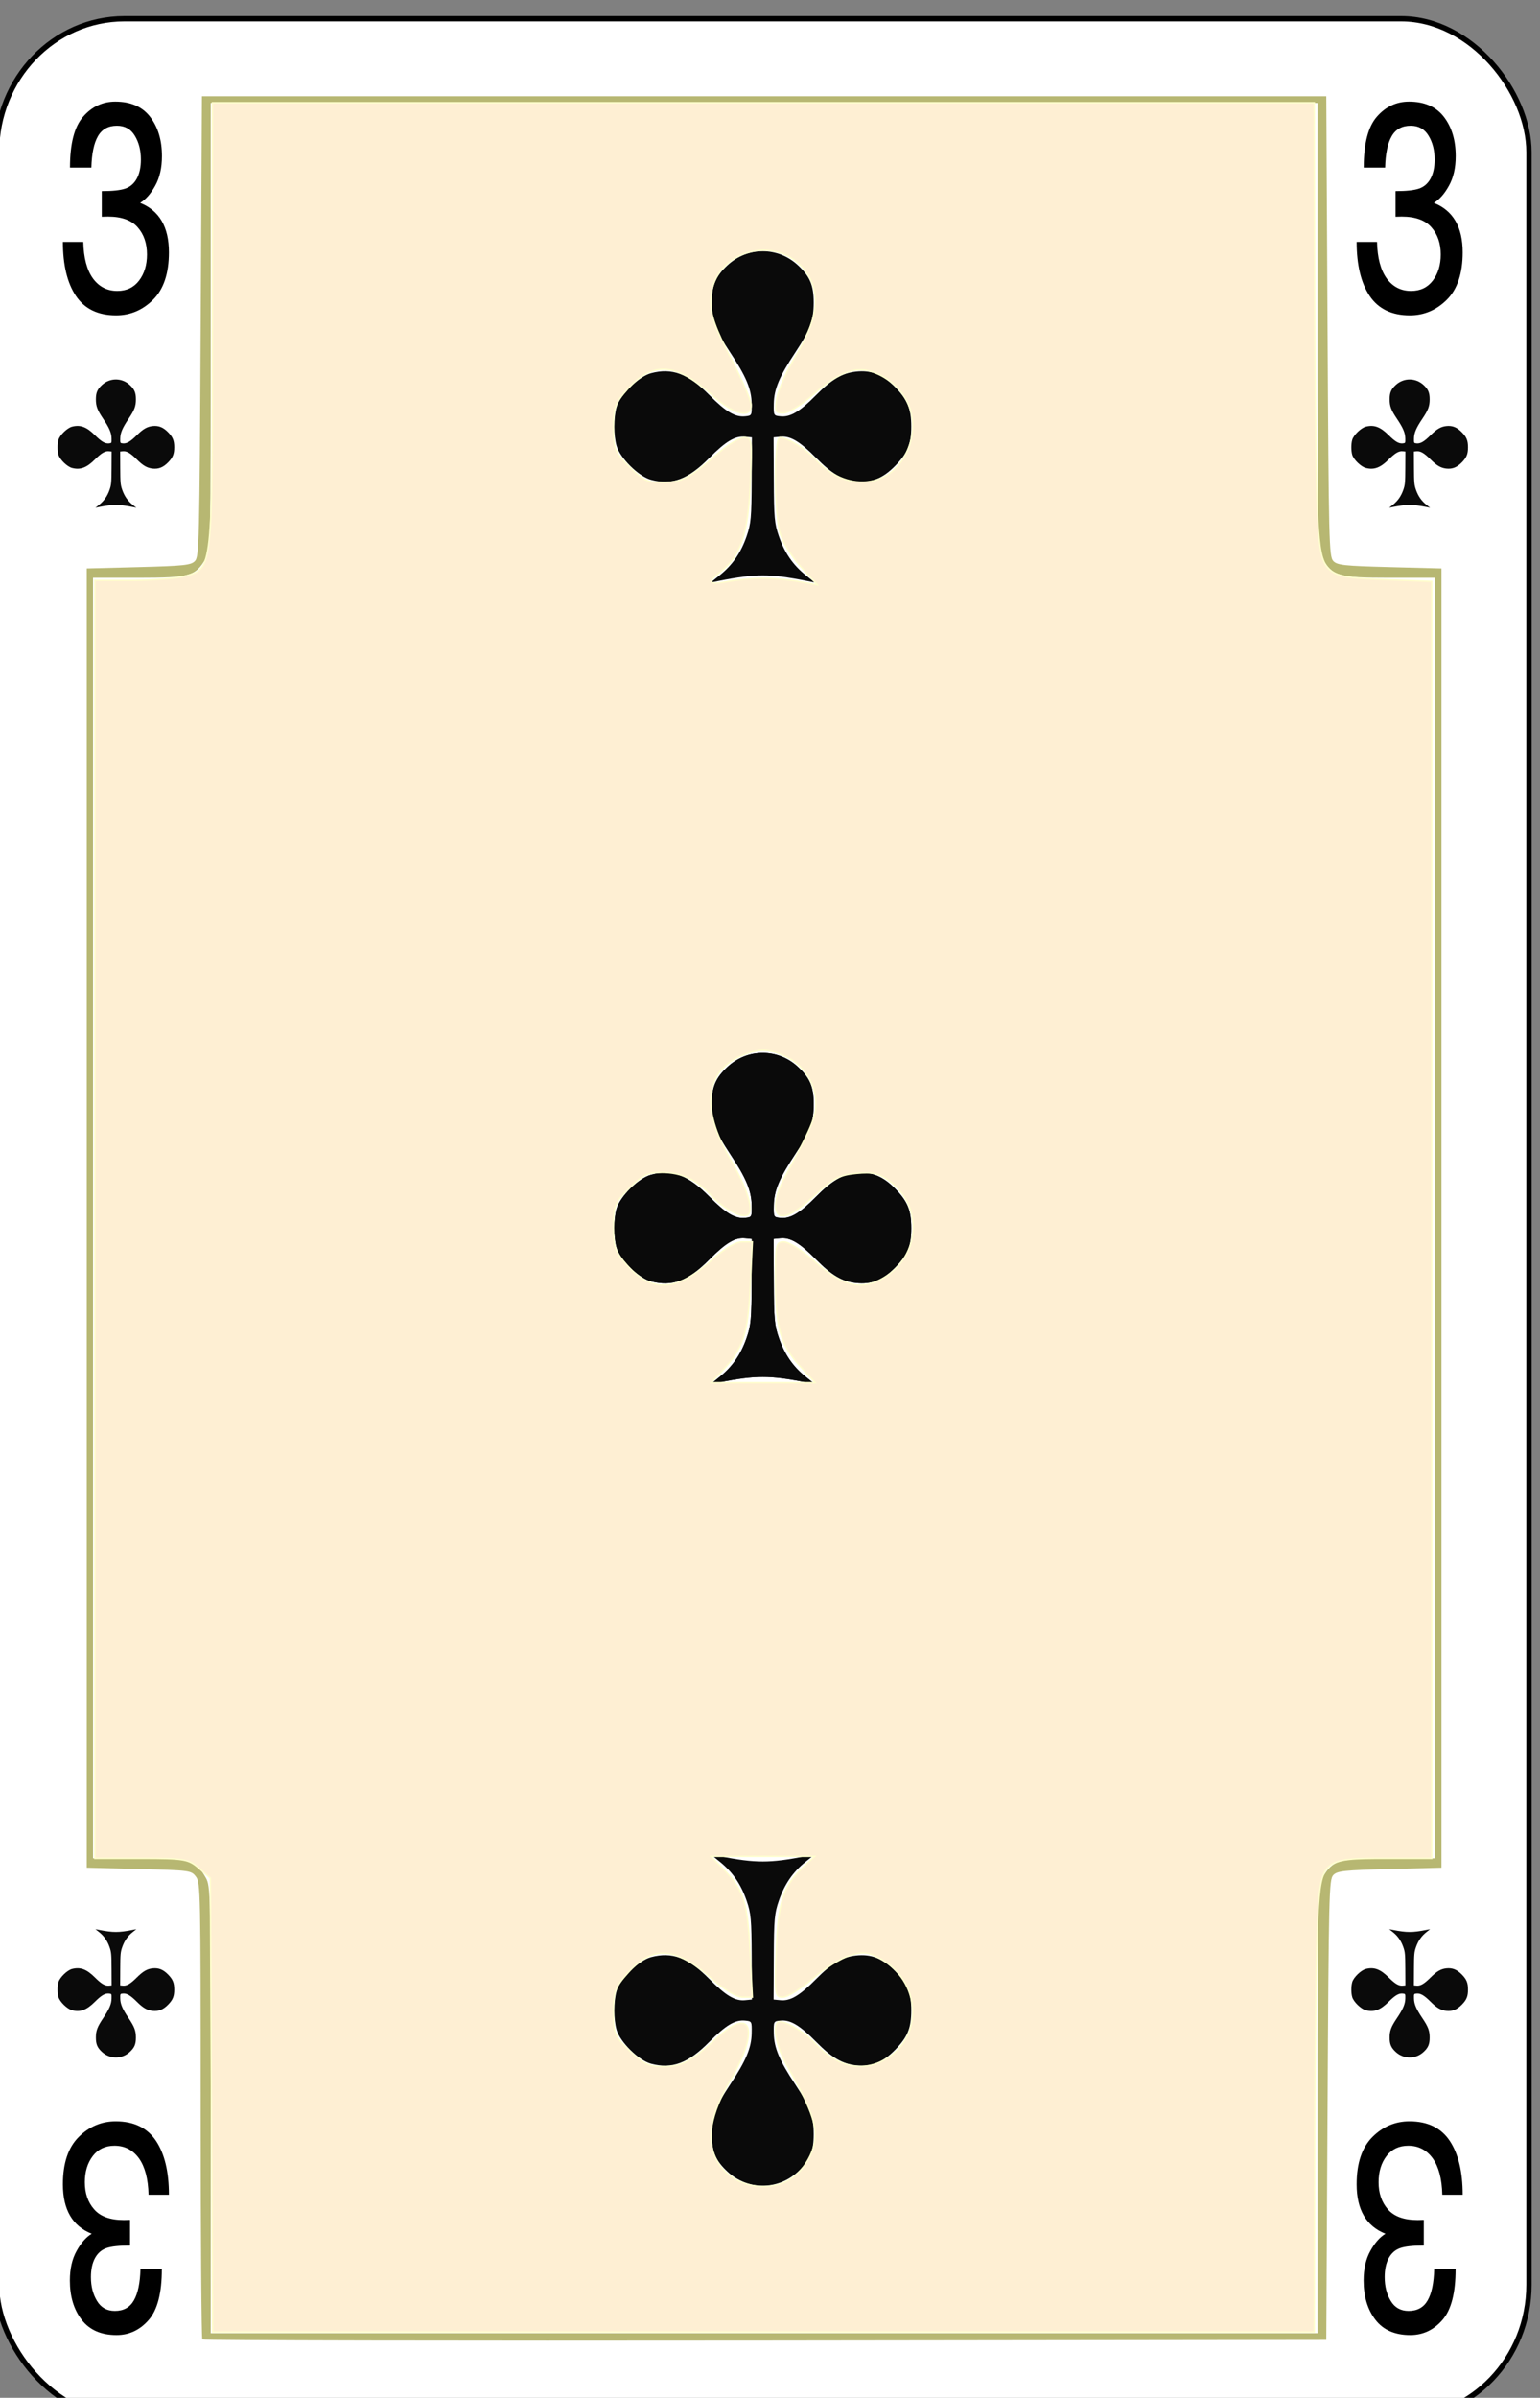<?xml version="1.0" encoding="UTF-8" standalone="no"?>
<!-- Created with Inkscape (http://www.inkscape.org/) -->

<svg
   id="svg10047"
   height="122.946"
   width="79"
   version="1.1"
   viewBox="0 0 79 122.946"
   inkscape:version="0.91 r13725"
   sodipodi:docname="kaiser-jubilaum.svgz"
   xmlns:inkscape="http://www.inkscape.org/namespaces/inkscape"
   xmlns:sodipodi="http://sodipodi.sourceforge.net/DTD/sodipodi-0.dtd"
   xmlns="http://www.w3.org/2000/svg"
   xmlns:svg="http://www.w3.org/2000/svg"
   xmlns:rdf="http://www.w3.org/1999/02/22-rdf-syntax-ns#"
   xmlns:cc="http://creativecommons.org/ns#"
   xmlns:dc="http://purl.org/dc/elements/1.1/">
  <rect x="0" y="0" width="79" height="122.946" fill="#808080" stroke="none"/>
  <sodipodi:namedview
     pagecolor="#ffffff"
     bordercolor="#666666"
     borderopacity="1"
     objecttolerance="10"
     gridtolerance="10"
     guidetolerance="10"
     inkscape:pageopacity="0"
     inkscape:pageshadow="2"
     inkscape:window-width="1920"
     inkscape:window-height="1016"
     id="namedview1491"
     showgrid="false"
     inkscape:zoom="1.3479675"
     inkscape:cx="513.49999"
     inkscape:cy="307.5"
     inkscape:window-x="0"
     inkscape:window-y="0"
     inkscape:window-maximized="1"
     inkscape:current-layer="svg10047"
     showguides="true"
     inkscape:guide-bbox="true"
     inkscape:snap-grids="true"
     inkscape:showpageshadow="2"
     inkscape:pagecheckerboard="0"
     inkscape:deskcolor="#d1d1d1" />
  <defs
     id="defs10049" />
  <g
     id="club_3"
     transform="matrix(0.136,0,0,0.137,-204.31,-286.874)"
     inkscape:label="#club_3">
    <rect
       style="font-style:normal;font-variant:normal;font-weight:500;font-stretch:normal;font-size:medium;line-height:125%;font-family:Gaelic;-inkscape-font-specification:'Gaelic Medium';letter-spacing:0px;word-spacing:0px;fill:#ffffff;fill-opacity:1;stroke:#000000;stroke-width:1.999;stroke-linecap:butt;stroke-linejoin:miter;stroke-miterlimit:4;stroke-dasharray:none;stroke-opacity:1"
       id="rect6130"
       y="2100.999"
       x="1500.999"
       ry="49.888"
       rx="48.211"
       height="898"
       width="578.001" />
    <path
       inkscape:connector-curvature="0"
       id="path6366-5"
       d="m 1540.671,2175.094 v -9.589 q 6.102,0 8.861,-0.948 2.8,-0.948 4.347,-3.735 1.546,-2.843 1.546,-7.136 0,-5.185 -2.299,-8.92 -2.257,-3.735 -6.729,-3.735 -4.932,0 -7.189,3.958 -2.257,3.902 -2.466,11.707 h -8.067 q 0,-13.38 4.932,-19.01 4.974,-5.686 12.163,-5.686 8.736,0 13.166,5.742 4.431,5.742 4.431,14.662 0,6.579 -2.55,11.094 -2.508,4.516 -5.684,6.411 10.867,4.293 10.867,18.509 0,11.819 -5.977,17.728 -5.935,5.854 -13.96,5.854 -10.24,0 -15.172,-7.303 Q 1526,2197.394 1526,2184.516 h 7.691 q 0.209,8.92 3.636,13.659 3.469,4.683 9.195,4.683 5.225,0 8.192,-3.847 3.009,-3.902 3.009,-9.812 0,-6.188 -3.511,-10.146 -3.511,-4.014 -11.202,-4.014 -1.003,0 -2.341,0.056 z"
       style="font-style:normal;font-variant:normal;font-weight:normal;font-stretch:normal;font-size:medium;line-height:125%;font-family:Rockwell;-inkscape-font-specification:Rockwell;letter-spacing:0px;word-spacing:0px;fill:#000000;fill-opacity:1;stroke:none;stroke-width:1px;stroke-linecap:butt;stroke-linejoin:miter;stroke-opacity:1" />
    <path
       d="m 2028.671,2175.094 v -9.589 q 6.102,0 8.861,-0.948 2.8,-0.948 4.347,-3.735 1.546,-2.843 1.546,-7.136 0,-5.185 -2.299,-8.92 -2.257,-3.735 -6.729,-3.735 -4.932,0 -7.189,3.958 -2.257,3.902 -2.466,11.707 h -8.067 q 0,-13.38 4.932,-19.01 4.974,-5.686 12.163,-5.686 8.736,0 13.166,5.742 4.431,5.742 4.431,14.662 0,6.579 -2.55,11.094 -2.508,4.516 -5.684,6.411 10.867,4.293 10.867,18.509 0,11.819 -5.977,17.728 -5.935,5.854 -13.96,5.854 -10.24,0 -15.172,-7.303 Q 2014,2197.394 2014,2184.516 h 7.691 q 0.209,8.92 3.636,13.659 3.469,4.683 9.195,4.683 5.225,0 8.192,-3.847 3.009,-3.902 3.009,-9.812 0,-6.188 -3.511,-10.146 -3.511,-4.014 -11.202,-4.014 -1.003,0 -2.341,0.056 z"
       id="path6375"
       inkscape:connector-curvature="0"
       style="font-style:normal;font-variant:normal;font-weight:normal;font-stretch:normal;font-size:medium;line-height:125%;font-family:Rockwell;-inkscape-font-specification:Rockwell;letter-spacing:0px;word-spacing:0px;fill:#000000;fill-opacity:1;stroke:none;stroke-width:1px;stroke-linecap:butt;stroke-linejoin:miter;stroke-opacity:1" />
    <path
       d="m 1551.329,2924.806 v 9.589 q -6.102,0 -8.861,0.948 -2.8,0.948 -4.347,3.735 -1.546,2.843 -1.546,7.136 0,5.185 2.299,8.92 2.257,3.735 6.729,3.735 4.932,0 7.189,-3.958 2.257,-3.902 2.466,-11.707 h 8.067 q 0,13.38 -4.932,19.01 -4.974,5.686 -12.163,5.686 -8.736,0 -13.166,-5.742 -4.431,-5.742 -4.431,-14.662 0,-6.579 2.55,-11.094 2.508,-4.516 5.684,-6.411 -10.867,-4.293 -10.867,-18.509 0,-11.819 5.977,-17.728 5.935,-5.854 13.96,-5.854 10.24,0 15.172,7.303 4.89,7.303 4.89,20.181 h -7.691 q -0.209,-8.92 -3.636,-13.659 -3.469,-4.683 -9.195,-4.683 -5.225,0 -8.192,3.847 -3.009,3.902 -3.009,9.812 0,6.188 3.511,10.146 3.511,4.014 11.202,4.014 1.003,0 2.341,-0.056 z"
       id="path6739"
       inkscape:connector-curvature="0"
       style="font-style:normal;font-variant:normal;font-weight:normal;font-stretch:normal;font-size:medium;line-height:125%;font-family:Rockwell;-inkscape-font-specification:Rockwell;letter-spacing:0px;word-spacing:0px;fill:#000000;fill-opacity:1;stroke:none;stroke-width:1px;stroke-linecap:butt;stroke-linejoin:miter;stroke-opacity:1" />
    <path
       inkscape:connector-curvature="0"
       id="path6747"
       d="m 2039.329,2924.806 v 9.589 q -6.102,0 -8.861,0.948 -2.8,0.948 -4.347,3.735 -1.546,2.843 -1.546,7.136 0,5.185 2.299,8.92 2.257,3.735 6.729,3.735 4.932,0 7.189,-3.958 2.257,-3.902 2.466,-11.707 h 8.067 q 0,13.38 -4.932,19.01 -4.974,5.686 -12.163,5.686 -8.736,0 -13.166,-5.742 -4.431,-5.742 -4.431,-14.662 0,-6.579 2.55,-11.094 2.508,-4.516 5.684,-6.411 -10.867,-4.293 -10.867,-18.509 0,-11.819 5.977,-17.728 5.935,-5.854 13.96,-5.854 10.24,0 15.172,7.303 4.89,7.303 4.89,20.181 h -7.691 q -0.209,-8.92 -3.636,-13.659 -3.469,-4.683 -9.195,-4.683 -5.225,0 -8.192,3.847 -3.009,3.902 -3.009,9.812 0,6.188 3.511,10.146 3.511,4.014 11.202,4.014 1.003,0 2.341,-0.056 z"
       style="font-style:normal;font-variant:normal;font-weight:normal;font-stretch:normal;font-size:medium;line-height:125%;font-family:Rockwell;-inkscape-font-specification:Rockwell;letter-spacing:0px;word-spacing:0px;fill:#000000;fill-opacity:1;stroke:none;stroke-width:1px;stroke-linecap:butt;stroke-linejoin:miter;stroke-opacity:1" />
    <path
       style="fill:#0a0a0a"
       d="m 1539.636,2282.932 c 1.886,-1.488 3.123,-3.245 3.969,-5.637 0.648,-1.834 0.726,-2.679 0.753,-8.187 l 0.029,-6.141 -1.024,-0.097 c -1.464,-0.139 -2.852,0.669 -5.283,3.077 -3.13,3.1 -5.524,3.977 -8.638,3.166 -1.833,-0.477 -4.609,-3.156 -5.112,-4.934 -0.439,-1.55 -0.439,-4.023 0,-5.573 0.504,-1.778 3.28,-4.457 5.112,-4.934 3.114,-0.811 5.507,0.066 8.638,3.166 2.431,2.408 3.819,3.216 5.283,3.077 1.02,-0.097 1.024,-0.104 0.992,-1.835 -0.04,-2.115 -0.821,-3.932 -3.193,-7.427 -2.163,-3.187 -2.719,-4.661 -2.719,-7.214 0,-2.509 0.565,-3.81 2.355,-5.428 2.968,-2.682 7.423,-2.682 10.391,0 1.791,1.618 2.355,2.919 2.355,5.428 0,2.553 -0.556,4.027 -2.719,7.214 -2.373,3.495 -3.154,5.312 -3.193,7.427 -0.032,1.731 -0.028,1.738 0.992,1.835 1.464,0.139 2.852,-0.669 5.283,-3.077 2.301,-2.279 3.852,-3.173 5.894,-3.398 2.27,-0.251 4.007,0.426 5.85,2.281 1.812,1.823 2.35,3.121 2.35,5.672 0,2.55 -0.538,3.849 -2.35,5.672 -1.843,1.854 -3.58,2.531 -5.85,2.281 -2.042,-0.226 -3.593,-1.12 -5.894,-3.398 -2.431,-2.408 -3.819,-3.216 -5.283,-3.077 l -1.024,0.097 0.029,6.141 c 0.026,5.507 0.104,6.353 0.753,8.187 0.846,2.392 2.082,4.149 3.969,5.637 l 1.354,1.068 -1.125,-0.22 c -2.969,-0.582 -4.821,-0.809 -6.587,-0.809 -1.767,0 -3.618,0.228 -6.587,0.809 l -1.125,0.22 1.354,-1.068 z"
       id="path8731"
       inkscape:connector-curvature="0" />
    <path
       inkscape:connector-curvature="0"
       id="path8733"
       d="m 2027.636,2282.932 c 1.886,-1.488 3.123,-3.245 3.969,-5.637 0.648,-1.834 0.726,-2.679 0.753,-8.187 l 0.029,-6.141 -1.024,-0.097 c -1.464,-0.139 -2.852,0.669 -5.283,3.077 -3.13,3.1 -5.524,3.977 -8.638,3.166 -1.833,-0.477 -4.609,-3.156 -5.112,-4.934 -0.439,-1.55 -0.439,-4.023 0,-5.573 0.504,-1.778 3.28,-4.457 5.112,-4.934 3.114,-0.811 5.507,0.066 8.638,3.166 2.431,2.408 3.819,3.216 5.283,3.077 1.02,-0.097 1.024,-0.104 0.992,-1.835 -0.04,-2.115 -0.821,-3.932 -3.193,-7.427 -2.163,-3.187 -2.719,-4.661 -2.719,-7.214 0,-2.509 0.565,-3.81 2.355,-5.428 2.968,-2.682 7.423,-2.682 10.391,0 1.791,1.618 2.355,2.919 2.355,5.428 0,2.553 -0.556,4.027 -2.719,7.214 -2.373,3.495 -3.154,5.312 -3.193,7.427 -0.032,1.731 -0.028,1.738 0.992,1.835 1.464,0.139 2.852,-0.669 5.283,-3.077 2.301,-2.279 3.852,-3.173 5.894,-3.398 2.27,-0.251 4.007,0.426 5.85,2.281 1.812,1.823 2.35,3.121 2.35,5.672 0,2.55 -0.538,3.849 -2.35,5.672 -1.843,1.854 -3.58,2.531 -5.85,2.281 -2.042,-0.226 -3.593,-1.12 -5.894,-3.398 -2.431,-2.408 -3.819,-3.216 -5.283,-3.077 l -1.024,0.097 0.029,6.141 c 0.026,5.507 0.104,6.353 0.753,8.187 0.846,2.392 2.082,4.149 3.969,5.637 l 1.354,1.068 -1.125,-0.22 c -2.969,-0.582 -4.821,-0.809 -6.587,-0.809 -1.767,0 -3.618,0.228 -6.587,0.809 l -1.125,0.22 1.354,-1.068 z"
       style="fill:#0a0a0a" />
    <path
       inkscape:connector-curvature="0"
       id="path8783"
       d="m 1539.636,2817.068 c 1.886,1.488 3.123,3.245 3.969,5.637 0.648,1.834 0.726,2.679 0.753,8.187 l 0.029,6.141 -1.024,0.097 c -1.464,0.139 -2.852,-0.669 -5.283,-3.077 -3.13,-3.1 -5.524,-3.977 -8.638,-3.166 -1.833,0.477 -4.609,3.156 -5.112,4.934 -0.439,1.55 -0.439,4.023 0,5.573 0.504,1.778 3.28,4.457 5.112,4.934 3.114,0.811 5.507,-0.066 8.638,-3.166 2.431,-2.408 3.819,-3.216 5.283,-3.077 1.02,0.097 1.024,0.104 0.992,1.835 -0.04,2.115 -0.821,3.932 -3.193,7.427 -2.163,3.187 -2.719,4.661 -2.719,7.214 0,2.509 0.565,3.81 2.355,5.428 2.968,2.682 7.423,2.682 10.391,0 1.791,-1.618 2.355,-2.919 2.355,-5.428 0,-2.553 -0.556,-4.027 -2.719,-7.214 -2.373,-3.495 -3.154,-5.312 -3.193,-7.427 -0.032,-1.731 -0.028,-1.738 0.992,-1.835 1.464,-0.139 2.852,0.669 5.283,3.077 2.301,2.279 3.852,3.173 5.894,3.398 2.27,0.251 4.007,-0.426 5.85,-2.281 1.812,-1.823 2.35,-3.121 2.35,-5.672 0,-2.55 -0.538,-3.849 -2.35,-5.672 -1.843,-1.854 -3.58,-2.531 -5.85,-2.281 -2.042,0.226 -3.593,1.12 -5.894,3.398 -2.431,2.408 -3.819,3.216 -5.283,3.077 l -1.024,-0.097 0.029,-6.141 c 0.026,-5.507 0.104,-6.353 0.753,-8.187 0.846,-2.392 2.082,-4.149 3.969,-5.637 l 1.354,-1.068 -1.125,0.22 c -2.969,0.582 -4.821,0.809 -6.587,0.809 -1.767,0 -3.618,-0.228 -6.587,-0.809 l -1.125,-0.22 1.354,1.068 z"
       style="fill:#0a0a0a" />
    <path
       style="fill:#0a0a0a"
       d="m 2027.636,2817.068 c 1.886,1.488 3.123,3.245 3.969,5.637 0.648,1.834 0.726,2.679 0.753,8.187 l 0.029,6.141 -1.024,0.097 c -1.464,0.139 -2.852,-0.669 -5.283,-3.077 -3.13,-3.1 -5.524,-3.977 -8.638,-3.166 -1.833,0.477 -4.609,3.156 -5.112,4.934 -0.439,1.55 -0.439,4.023 0,5.573 0.504,1.778 3.28,4.457 5.112,4.934 3.114,0.811 5.507,-0.066 8.638,-3.166 2.431,-2.408 3.819,-3.216 5.283,-3.077 1.02,0.097 1.024,0.104 0.992,1.835 -0.04,2.115 -0.821,3.932 -3.193,7.427 -2.163,3.187 -2.719,4.661 -2.719,7.214 0,2.509 0.565,3.81 2.355,5.428 2.968,2.682 7.423,2.682 10.391,0 1.791,-1.618 2.355,-2.919 2.355,-5.428 0,-2.553 -0.556,-4.027 -2.719,-7.214 -2.373,-3.495 -3.154,-5.312 -3.193,-7.427 -0.032,-1.731 -0.028,-1.738 0.992,-1.835 1.464,-0.139 2.852,0.669 5.283,3.077 2.301,2.279 3.852,3.173 5.894,3.398 2.27,0.251 4.007,-0.426 5.85,-2.281 1.812,-1.823 2.35,-3.121 2.35,-5.672 0,-2.55 -0.538,-3.849 -2.35,-5.672 -1.843,-1.854 -3.58,-2.531 -5.85,-2.281 -2.042,0.226 -3.593,1.12 -5.894,3.398 -2.431,2.408 -3.819,3.216 -5.283,3.077 l -1.024,-0.097 0.029,-6.141 c 0.026,-5.507 0.104,-6.353 0.753,-8.187 0.846,-2.392 2.082,-4.149 3.969,-5.637 l 1.354,-1.068 -1.125,0.22 c -2.969,0.582 -4.821,0.809 -6.587,0.809 -1.767,0 -3.618,-0.228 -6.587,-0.809 l -1.125,-0.22 1.354,1.068 z"
       id="path8785"
       inkscape:connector-curvature="0" />
    <path
       inkscape:connector-curvature="0"
       id="path6445-6"
       d="m 1773.798,2609.242 c 4.802,-3.844 7.95,-8.382 10.102,-14.561 1.65,-4.738 1.848,-6.922 1.916,-21.149 l 0.076,-15.866 -2.606,-0.251 c -3.728,-0.359 -7.259,1.728 -13.448,7.948 -7.968,8.008 -14.06,10.274 -21.987,8.18 -4.665,-1.233 -11.731,-8.154 -13.013,-12.746 -1.118,-4.005 -1.118,-10.392 0,-14.397 1.282,-4.592 8.348,-11.513 13.013,-12.746 7.926,-2.095 14.019,0.172 21.987,8.18 6.189,6.22 9.72,8.307 13.448,7.948 2.596,-0.25 2.606,-0.269 2.524,-4.741 -0.101,-5.465 -2.089,-10.158 -8.128,-19.186 -5.507,-8.233 -6.921,-12.041 -6.921,-18.635 0,-6.481 1.437,-9.842 5.996,-14.021 7.556,-6.928 18.894,-6.928 26.45,0 4.559,4.18 5.996,7.541 5.996,14.021 0,6.594 -1.414,10.402 -6.921,18.635 -6.039,9.029 -8.027,13.722 -8.128,19.186 -0.082,4.472 -0.072,4.491 2.524,4.741 3.728,0.359 7.259,-1.728 13.448,-7.948 5.857,-5.886 9.804,-8.196 15.002,-8.779 5.777,-0.648 10.199,1.102 14.891,5.892 4.612,4.709 5.981,8.063 5.981,14.652 0,6.588 -1.369,9.943 -5.981,14.652 -4.692,4.79 -9.113,6.54 -14.891,5.892 -5.198,-0.583 -9.145,-2.892 -15.002,-8.779 -6.189,-6.22 -9.72,-8.307 -13.448,-7.948 l -2.606,0.251 0.076,15.866 c 0.068,14.227 0.266,16.411 1.916,21.149 2.152,6.179 5.3,10.717 10.102,14.561 l 3.446,2.759 -2.863,-0.569 c -7.558,-1.503 -12.27,-2.091 -16.767,-2.091 -4.497,0 -9.21,0.588 -16.767,2.091 l -2.863,0.569 z"
       style="fill:#0a0a0a" />
    <path
       style="fill:#0a0a0a"
       d="m 1773.798,2309.242 c 4.802,-3.844 7.95,-8.382 10.102,-14.561 1.65,-4.738 1.848,-6.922 1.916,-21.149 l 0.076,-15.866 -2.606,-0.251 c -3.728,-0.359 -7.259,1.728 -13.448,7.948 -7.968,8.008 -14.06,10.274 -21.987,8.18 -4.665,-1.233 -11.731,-8.154 -13.013,-12.746 -1.118,-4.005 -1.118,-10.392 0,-14.397 1.282,-4.592 8.348,-11.513 13.013,-12.746 7.926,-2.095 14.019,0.172 21.987,8.18 6.189,6.22 9.72,8.307 13.448,7.948 2.596,-0.25 2.606,-0.269 2.524,-4.741 -0.101,-5.465 -2.089,-10.158 -8.128,-19.186 -5.507,-8.233 -6.921,-12.041 -6.921,-18.635 0,-6.481 1.437,-9.842 5.996,-14.021 7.556,-6.928 18.894,-6.928 26.45,0 4.559,4.18 5.996,7.541 5.996,14.021 0,6.594 -1.414,10.402 -6.921,18.635 -6.039,9.029 -8.027,13.722 -8.128,19.186 -0.082,4.472 -0.072,4.491 2.524,4.741 3.728,0.359 7.259,-1.728 13.448,-7.948 5.857,-5.886 9.804,-8.196 15.002,-8.779 5.777,-0.648 10.199,1.102 14.891,5.892 4.612,4.709 5.981,8.063 5.981,14.652 0,6.588 -1.369,9.943 -5.981,14.652 -4.692,4.79 -9.113,6.54 -14.891,5.892 -5.198,-0.583 -9.145,-2.892 -15.002,-8.779 -6.189,-6.22 -9.72,-8.307 -13.448,-7.948 l -2.606,0.251 0.076,15.866 c 0.068,14.227 0.266,16.411 1.916,21.149 2.152,6.179 5.3,10.717 10.102,14.561 l 3.446,2.759 -2.863,-0.569 c -7.558,-1.503 -12.27,-2.091 -16.767,-2.091 -4.497,0 -9.21,0.588 -16.767,2.091 l -2.863,0.569 z"
       id="path6447-1"
       inkscape:connector-curvature="0" />
    <path
       inkscape:connector-curvature="0"
       id="path6449-1"
       d="m 1773.798,2790.759 c 4.802,3.844 7.95,8.382 10.102,14.561 1.65,4.738 1.848,6.922 1.916,21.149 l 0.076,15.866 -2.606,0.251 c -3.728,0.359 -7.259,-1.728 -13.448,-7.948 -7.968,-8.008 -14.06,-10.274 -21.987,-8.18 -4.665,1.233 -11.731,8.154 -13.013,12.746 -1.118,4.005 -1.118,10.392 0,14.397 1.282,4.592 8.348,11.513 13.013,12.746 7.926,2.095 14.019,-0.172 21.987,-8.18 6.189,-6.22 9.72,-8.307 13.448,-7.948 2.596,0.25 2.606,0.269 2.524,4.741 -0.101,5.465 -2.089,10.158 -8.128,19.186 -5.507,8.233 -6.921,12.041 -6.921,18.635 0,6.481 1.437,9.842 5.996,14.021 7.556,6.928 18.894,6.928 26.45,0 4.559,-4.18 5.996,-7.541 5.996,-14.021 0,-6.594 -1.414,-10.402 -6.921,-18.635 -6.039,-9.029 -8.027,-13.722 -8.128,-19.186 -0.082,-4.472 -0.072,-4.491 2.524,-4.741 3.728,-0.359 7.259,1.728 13.448,7.948 5.857,5.886 9.804,8.196 15.002,8.779 5.777,0.648 10.199,-1.102 14.891,-5.892 4.612,-4.709 5.981,-8.063 5.981,-14.652 0,-6.588 -1.369,-9.943 -5.981,-14.652 -4.692,-4.79 -9.113,-6.54 -14.891,-5.892 -5.198,0.583 -9.145,2.892 -15.002,8.779 -6.189,6.22 -9.72,8.307 -13.448,7.948 l -2.606,-0.251 0.076,-15.866 c 0.068,-14.227 0.266,-16.411 1.916,-21.149 2.152,-6.179 5.3,-10.717 10.102,-14.561 l 3.446,-2.759 -2.863,0.569 c -7.558,1.503 -12.27,2.091 -16.767,2.091 -4.497,0 -9.21,-0.588 -16.767,-2.091 l -2.863,-0.569 z"
       style="fill:#0a0a0a" />
    <path
       style="fill:#0a0a0a"
       d="m 1773.798,2609.242 c 4.802,-3.844 7.95,-8.382 10.102,-14.561 1.65,-4.738 1.848,-6.922 1.916,-21.149 l 0.076,-15.866 -2.606,-0.251 c -3.728,-0.359 -7.259,1.728 -13.448,7.948 -7.968,8.008 -14.06,10.274 -21.987,8.18 -4.665,-1.233 -11.731,-8.154 -13.013,-12.746 -1.118,-4.005 -1.118,-10.392 0,-14.397 1.282,-4.592 8.348,-11.513 13.013,-12.746 7.926,-2.095 14.019,0.172 21.987,8.18 6.189,6.22 9.72,8.307 13.448,7.948 2.596,-0.25 2.606,-0.269 2.524,-4.741 -0.101,-5.465 -2.089,-10.158 -8.128,-19.186 -5.507,-8.233 -6.921,-12.041 -6.921,-18.635 0,-6.481 1.437,-9.842 5.996,-14.021 7.556,-6.928 18.894,-6.928 26.45,0 4.559,4.18 5.996,7.541 5.996,14.021 0,6.594 -1.414,10.402 -6.921,18.635 -6.039,9.029 -8.027,13.722 -8.128,19.186 -0.082,4.472 -0.072,4.491 2.524,4.741 3.728,0.359 7.259,-1.728 13.448,-7.948 5.857,-5.886 9.804,-8.196 15.002,-8.779 5.777,-0.648 10.199,1.102 14.891,5.892 4.612,4.709 5.981,8.063 5.981,14.652 0,6.588 -1.369,9.943 -5.981,14.652 -4.692,4.79 -9.113,6.54 -14.891,5.892 -5.198,-0.583 -9.145,-2.892 -15.002,-8.779 -6.189,-6.22 -9.72,-8.307 -13.448,-7.948 l -2.606,0.251 0.076,15.866 c 0.068,14.227 0.266,16.411 1.916,21.149 2.152,6.179 5.3,10.717 10.102,14.561 l 3.446,2.759 -2.863,-0.569 c -7.558,-1.503 -12.27,-2.091 -16.767,-2.091 -4.497,0 -9.21,0.588 -16.767,2.091 l -2.863,0.569 z"
       id="path6451-5"
       inkscape:connector-curvature="0" />
    <path
       inkscape:connector-curvature="0"
       id="path10121"
       d="m 1578.608,2969.538 c -0.347,-0.367 -0.632,-38.959 -0.632,-85.759 0,-82.258 -0.06,-85.169 -1.802,-87.448 -1.767,-2.309 -2.209,-2.367 -21.489,-2.856 L 1535,2792.976 v -243.124 -243.124 l 19.568,-0.499 c 17.134,-0.437 19.777,-0.721 21.252,-2.282 1.582,-1.675 1.713,-6.989 2.156,-87.864 L 1578.449,2130 h 212.051 212.051 l 0.472,86.082 c 0.444,80.876 0.575,86.189 2.157,87.864 1.475,1.561 4.117,1.845 21.252,2.282 l 19.568,0.499 v 243.124 243.124 l -19.568,0.499 c -17.135,0.437 -19.777,0.721 -21.252,2.282 -1.582,1.675 -1.713,6.989 -2.157,87.864 l -0.472,86.082 -211.655,0.252 c -116.411,0.138 -211.939,-0.049 -212.288,-0.416 z m 420.641,-85.953 c 0,-81.679 0.05,-83.696 1.88,-86.875 3.8,-6.589 6.015,-7.222 25.272,-7.226 h 17.237 V 2549.855 2310.225 h -17.237 c -19.257,0 -21.472,-0.637 -25.272,-7.226 -1.834,-3.179 -1.877,-5.196 -1.88,-86.875 v -83.621 h -208.745 -208.745 v 83.621 c 0,81.679 -0.05,83.696 -1.88,86.875 -3.801,6.589 -6.015,7.222 -25.272,7.226 h -17.238 v 239.63 239.63 h 17.238 c 19.257,0 21.471,0.637 25.272,7.226 1.833,3.179 1.877,5.196 1.88,86.875 v 83.621 h 208.745 208.745 z"
       style="fill:#b7b772" />
    <path
       inkscape:connector-curvature="0"
       id="path10149"
       d="m 1582.052,2881.815 -0.431,-84.943 -4.287,-3.687 c -3.992,-3.433 -5.493,-3.687 -21.775,-3.687 h -17.488 v -239.148 -239.148 l 14.135,-0.01 c 7.774,0 16.768,-0.74 19.987,-1.634 10.341,-2.871 10.193,-1.495 10.193,-94.578 v -82.566 h 207.821 207.821 l 0.153,70.675 c 0.084,38.871 0.6,77.361 1.146,85.533 1.385,20.732 2.146,21.4 25.384,22.289 l 17.631,0.675 v 238.955 238.955 h -17.404 c -23.767,0 -24.282,0.436 -25.603,21.638 -0.541,8.69 -1.057,47.26 -1.146,85.711 l -0.162,69.911 h -207.772 -207.772 l -0.431,-84.943 z m 217.323,28.332 c 4.969,-2.55 9.458,-9.087 10.239,-14.909 0.839,-6.253 -1.528,-12.535 -10.995,-29.193 -3.896,-6.854 -5.131,-15.423 -2.224,-15.423 2.915,0 9.796,4.229 13.677,8.405 8.153,8.772 18.026,10.735 26.781,5.324 13.977,-8.638 12.56,-29.154 -2.578,-37.329 -4.759,-2.57 -6.304,-2.73 -11.458,-1.186 -3.277,0.982 -9.604,4.897 -14.06,8.701 -4.456,3.804 -9.496,6.916 -11.199,6.916 -2.962,0 -3.07,-0.744 -2.486,-17.191 0.66,-18.585 2.557,-24.366 10.398,-31.691 l 4.112,-3.841 h -19.556 -19.556 l 5.194,5.348 c 7.188,7.402 8.624,12.043 9.57,30.944 l 0.823,16.427 h -3.681 c -2.177,0 -6.881,-2.799 -11.514,-6.852 -13.849,-12.115 -22.267,-12.717 -31.706,-2.269 -4.934,5.461 -5.487,6.944 -5.487,14.71 0,8.103 0.381,9 6.177,14.512 5.17,4.919 7.231,5.876 12.649,5.876 6.978,0 10.414,-1.845 20.595,-11.061 12.991,-11.759 15.648,-2.29 4.584,16.341 -7.383,12.432 -9.074,22.063 -5.193,29.568 4.681,9.052 17.361,12.761 26.896,7.868 v 9e-4 z m 4.543,-305.007 c -7.287,-7.906 -9.108,-14.344 -9.118,-32.25 -0.01,-13.319 0.176,-14.135 3.183,-14.135 1.755,0 6.741,3.113 11.079,6.918 10.57,9.272 17.132,11.225 24.909,7.414 15.347,-7.521 17.236,-27.549 3.519,-37.317 -3.793,-2.701 -6.189,-3.219 -12.212,-2.64 -6.105,0.587 -8.732,1.862 -14.185,6.888 -7.779,7.171 -12.696,10.088 -14.805,8.785 -2.462,-1.522 -1.705,-7.354 1.79,-13.792 10.189,-18.769 11.994,-22.992 11.989,-28.044 -0.01,-7.292 -4.487,-14.331 -11.123,-17.48 -6.539,-3.103 -10.333,-3.203 -16.933,-0.445 -13.775,5.756 -15.406,19.758 -4.471,38.388 6.681,11.382 9.293,19.702 6.69,21.31 -2.133,1.318 -9.226,-2.541 -13.887,-7.557 -5.408,-5.819 -11.081,-8.405 -18.441,-8.405 -5.36,0 -7.307,0.939 -12.301,5.933 -5.483,5.483 -5.933,6.583 -5.933,14.513 0,7.661 0.573,9.214 5.355,14.507 9.208,10.192 18.641,9.592 31.542,-2.008 4.892,-4.398 9.176,-6.967 11.62,-6.967 h 3.871 l -0.782,16.502 c -0.843,17.79 -2.722,23.478 -10.448,31.634 l -4.343,4.584 h 19.637 19.637 z m -13.711,-294.701 c 3.782,0 9.911,0.542 13.619,1.204 l 6.742,1.204 -6.244,-6.774 c -3.434,-3.726 -6.98,-9.425 -7.88,-12.665 -2.152,-7.75 -2.19,-35.688 -0.049,-35.688 2.915,0 9.796,4.229 13.677,8.405 11.227,12.08 27.722,10.763 34.123,-2.725 5.441,-11.466 1.195,-23.585 -10.224,-29.18 -7.777,-3.811 -14.338,-1.858 -24.909,7.414 -4.338,3.805 -9.413,6.918 -11.279,6.918 -3.044,0 -3.3,-0.567 -2.495,-5.528 0.493,-3.04 3.763,-10.272 7.267,-16.07 7.483,-12.384 9.133,-21.271 5.321,-28.644 -9.376,-18.13 -37.535,-11.754 -37.535,8.498 0,5.138 1.819,10.2 7.641,21.262 4.202,7.985 7.641,15.86 7.641,17.5 0,5.279 -6.674,3.554 -14.916,-3.856 -13.35,-12.003 -22.224,-12.608 -31.662,-2.161 -4.806,5.32 -5.377,6.864 -5.377,14.532 0,7.929 0.45,9.03 5.933,14.513 5.092,5.092 6.885,5.933 12.649,5.933 7.135,0 10.15,-1.578 20.982,-10.983 3.69,-3.204 8.084,-5.826 9.764,-5.826 2.918,0 3.02,0.769 2.295,17.207 -0.828,18.758 -3.617,27.039 -11.085,32.914 -5.425,4.267 -4.84,5.102 2.632,3.763 3.572,-0.64 9.589,-1.164 13.371,-1.164 z"
       style="fill:#feefd3;fill-opacity:1;stroke:#fffecd;stroke-width:0.541;stroke-miterlimit:4;stroke-dasharray:none;stroke-opacity:1" />
  </g>
</svg>
